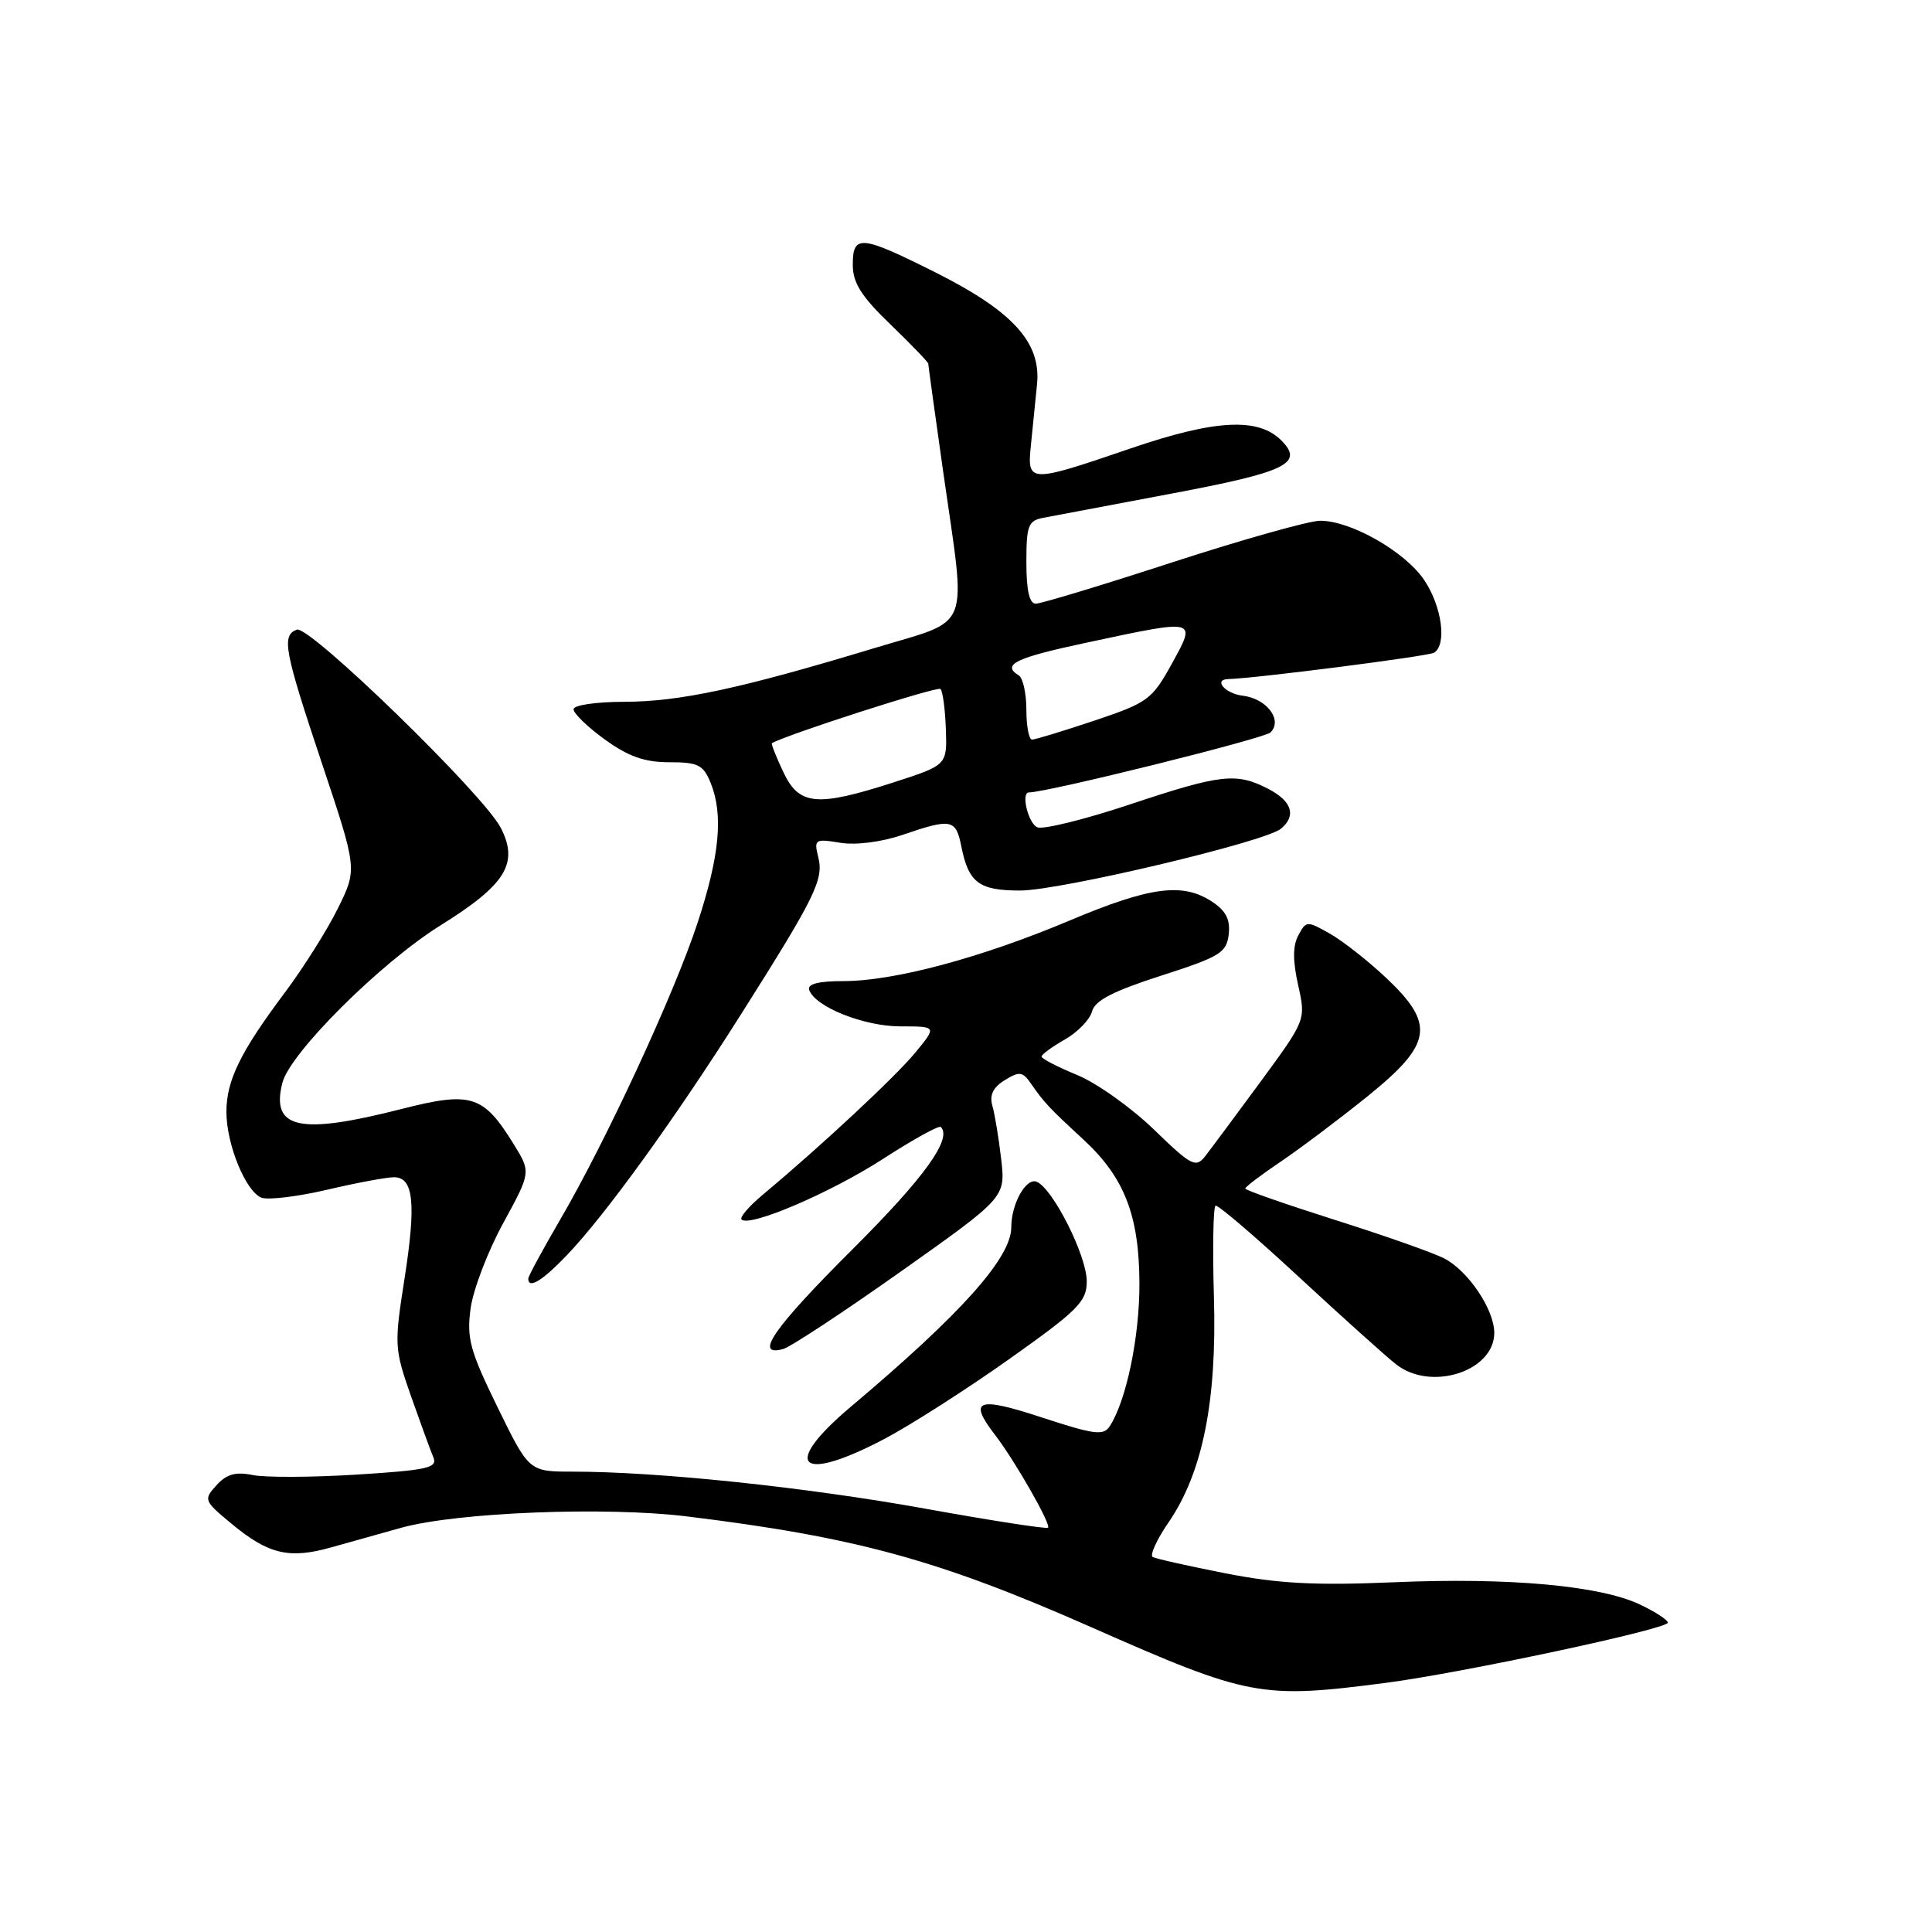 <?xml version="1.0" encoding="UTF-8" standalone="no"?>
<!DOCTYPE svg PUBLIC "-//W3C//DTD SVG 1.1//EN" "http://www.w3.org/Graphics/SVG/1.1/DTD/svg11.dtd" >
<svg xmlns="http://www.w3.org/2000/svg" xmlns:xlink="http://www.w3.org/1999/xlink" version="1.1" viewBox="0 0 256 256">
 <g >
 <path fill="currentColor"
d=" M 183.68 222.98 C 193.73 221.67 221.00 215.85 221.00 215.01 C 221.00 214.66 219.35 213.58 217.33 212.62 C 212.05 210.10 199.98 209.00 184.67 209.66 C 174.25 210.10 169.38 209.84 162.42 208.48 C 157.51 207.52 153.16 206.54 152.74 206.31 C 152.33 206.07 153.28 203.99 154.86 201.69 C 159.36 195.11 161.26 185.65 160.85 171.80 C 160.66 165.32 160.76 159.90 161.07 159.76 C 161.38 159.62 166.33 163.85 172.07 169.17 C 177.81 174.48 183.62 179.71 185.00 180.79 C 189.62 184.41 198.01 181.70 198.00 176.60 C 197.99 173.48 194.47 168.29 191.29 166.71 C 189.76 165.94 183.21 163.64 176.75 161.60 C 170.29 159.55 165.00 157.70 165.00 157.49 C 165.00 157.27 167.14 155.65 169.75 153.89 C 172.36 152.12 177.54 148.23 181.25 145.23 C 189.80 138.32 190.20 135.73 183.68 129.58 C 181.30 127.34 177.95 124.70 176.23 123.72 C 173.19 122.00 173.07 122.00 172.04 123.93 C 171.29 125.32 171.29 127.31 172.01 130.53 C 173.04 135.14 173.04 135.14 167.04 143.32 C 163.73 147.82 160.42 152.27 159.68 153.22 C 158.45 154.78 157.86 154.48 152.88 149.65 C 149.88 146.75 145.31 143.50 142.72 142.44 C 140.13 141.37 138.01 140.28 138.01 140.00 C 138.01 139.72 139.40 138.71 141.10 137.74 C 142.80 136.77 144.42 135.10 144.70 134.02 C 145.08 132.57 147.49 131.33 153.86 129.28 C 161.67 126.77 162.53 126.24 162.81 123.81 C 163.04 121.84 162.45 120.69 160.58 119.46 C 156.69 116.91 152.38 117.49 141.72 121.98 C 129.99 126.92 118.48 130.00 111.76 130.00 C 108.47 130.00 106.96 130.38 107.22 131.16 C 107.97 133.40 114.46 136.00 119.31 136.00 C 124.15 136.00 124.15 136.00 121.27 139.49 C 118.59 142.73 108.82 151.84 101.09 158.29 C 99.25 159.83 97.98 161.31 98.26 161.59 C 99.32 162.65 110.10 158.03 117.02 153.55 C 120.98 150.99 124.42 149.09 124.66 149.33 C 126.21 150.88 122.46 156.07 112.93 165.57 C 102.52 175.95 99.83 179.81 103.75 178.76 C 104.71 178.51 111.74 173.88 119.37 168.48 C 133.24 158.66 133.24 158.66 132.66 153.58 C 132.34 150.79 131.81 147.60 131.49 146.50 C 131.09 145.11 131.59 144.08 133.13 143.13 C 135.09 141.92 135.51 141.98 136.64 143.63 C 138.33 146.07 139.04 146.83 143.53 150.97 C 148.99 156.00 150.95 161.04 150.98 170.07 C 151.00 177.14 149.25 185.58 147.05 188.98 C 146.23 190.26 145.00 190.10 138.05 187.82 C 129.49 185.01 128.26 185.47 131.84 190.12 C 134.44 193.49 139.32 202.02 138.87 202.43 C 138.67 202.62 131.30 201.48 122.51 199.89 C 106.72 197.05 87.19 195.00 75.90 195.00 C 70.10 195.00 70.10 195.00 65.92 186.45 C 62.26 178.95 61.82 177.34 62.36 173.35 C 62.71 170.85 64.65 165.77 66.68 162.07 C 70.36 155.32 70.36 155.32 68.07 151.61 C 64.03 145.08 62.45 144.59 53.19 146.95 C 39.65 150.41 35.88 149.58 37.41 143.50 C 38.40 139.54 50.42 127.57 58.38 122.61 C 67.03 117.22 68.77 114.40 66.36 109.70 C 64.07 105.25 40.97 82.80 39.33 83.43 C 37.28 84.21 37.65 86.16 42.67 101.19 C 47.34 115.16 47.34 115.16 44.79 120.33 C 43.39 123.17 40.23 128.20 37.76 131.50 C 31.85 139.38 30.00 143.17 30.00 147.33 C 30.00 151.64 32.56 157.89 34.65 158.70 C 35.53 159.03 39.45 158.56 43.37 157.64 C 47.29 156.72 51.28 155.98 52.23 155.99 C 54.81 156.01 55.16 159.48 53.59 169.50 C 52.23 178.19 52.26 178.72 54.46 185.00 C 55.72 188.57 57.05 192.22 57.42 193.10 C 58.01 194.50 56.68 194.80 47.30 195.39 C 41.36 195.76 35.14 195.79 33.48 195.45 C 31.21 194.99 30.01 195.33 28.68 196.81 C 26.95 198.71 27.01 198.87 30.70 201.92 C 35.59 205.97 38.33 206.61 43.94 205.02 C 46.45 204.31 50.63 203.14 53.23 202.42 C 60.63 200.39 80.23 199.61 91.00 200.93 C 113.36 203.67 124.36 206.68 144.50 215.57 C 165.52 224.85 167.06 225.14 183.68 222.98 Z  M 117.18 190.67 C 120.65 188.84 128.11 184.07 133.75 180.07 C 142.87 173.60 144.00 172.47 144.00 169.78 C 144.00 166.37 139.47 157.40 137.34 156.58 C 135.94 156.04 134.00 159.54 134.00 162.61 C 134.00 166.66 127.41 174.04 112.75 186.39 C 103.42 194.26 105.87 196.62 117.18 190.67 Z  M 75.18 166.25 C 80.26 160.93 89.53 148.10 98.24 134.32 C 108.06 118.80 109.17 116.53 108.42 113.56 C 107.84 111.22 107.99 111.12 111.33 111.67 C 113.43 112.01 116.78 111.58 119.60 110.62 C 126.07 108.41 126.66 108.53 127.38 112.15 C 128.34 116.97 129.72 118.00 135.17 118.00 C 140.45 118.00 167.62 111.56 169.73 109.81 C 171.81 108.09 171.19 106.15 168.05 104.53 C 163.83 102.34 161.79 102.57 149.72 106.59 C 143.79 108.57 138.27 109.93 137.47 109.63 C 136.26 109.16 135.24 105.00 136.34 105.00 C 138.77 105.00 167.55 97.85 168.35 97.05 C 170.00 95.40 167.84 92.56 164.65 92.18 C 162.34 91.91 160.73 90.03 162.75 89.98 C 166.38 89.89 189.27 86.95 190.02 86.49 C 191.74 85.42 191.07 80.40 188.74 76.90 C 186.24 73.13 179.02 69.00 174.94 69.00 C 173.49 69.00 164.70 71.47 155.40 74.49 C 146.11 77.52 137.94 79.99 137.25 79.99 C 136.40 80.00 136.00 78.24 136.00 74.52 C 136.00 69.63 136.24 68.99 138.25 68.61 C 139.49 68.37 147.19 66.92 155.36 65.38 C 170.49 62.53 172.82 61.39 169.77 58.35 C 166.71 55.29 161.02 55.59 149.87 59.40 C 136.29 64.04 136.09 64.03 136.60 59.00 C 136.82 56.80 137.19 53.17 137.41 50.94 C 137.98 45.37 134.20 41.22 123.80 36.02 C 114.04 31.14 113.00 31.05 113.00 35.09 C 113.00 37.49 114.12 39.26 118.00 43.00 C 120.75 45.65 123.00 47.99 123.00 48.19 C 123.00 48.39 123.89 54.84 124.98 62.53 C 128.06 84.19 128.96 81.90 115.75 85.91 C 98.15 91.24 90.04 92.98 82.75 92.99 C 78.95 93.00 76.00 93.43 76.00 93.99 C 76.00 94.54 77.87 96.34 80.15 97.99 C 83.26 100.24 85.40 101.00 88.67 101.00 C 92.51 101.00 93.19 101.34 94.17 103.75 C 95.87 107.96 95.36 113.40 92.41 122.35 C 89.30 131.77 80.27 151.27 74.19 161.67 C 71.89 165.62 70.00 169.11 70.00 169.42 C 70.00 170.86 71.88 169.71 75.18 166.25 Z  M 103.78 102.27 C 102.83 100.26 102.16 98.55 102.28 98.48 C 104.13 97.37 124.23 90.90 124.62 91.29 C 124.92 91.59 125.24 93.98 125.33 96.60 C 125.50 101.37 125.50 101.37 118.50 103.64 C 108.21 106.96 105.88 106.75 103.78 102.27 Z  M 136.00 94.06 C 136.00 91.89 135.55 89.84 135.00 89.50 C 132.67 88.06 134.55 87.16 144.04 85.14 C 158.75 82.00 158.57 81.96 155.25 87.99 C 152.65 92.70 152.09 93.11 145.00 95.49 C 140.87 96.87 137.16 98.00 136.75 98.00 C 136.34 98.00 136.00 96.23 136.00 94.06 Z "/>
</g>
</svg>